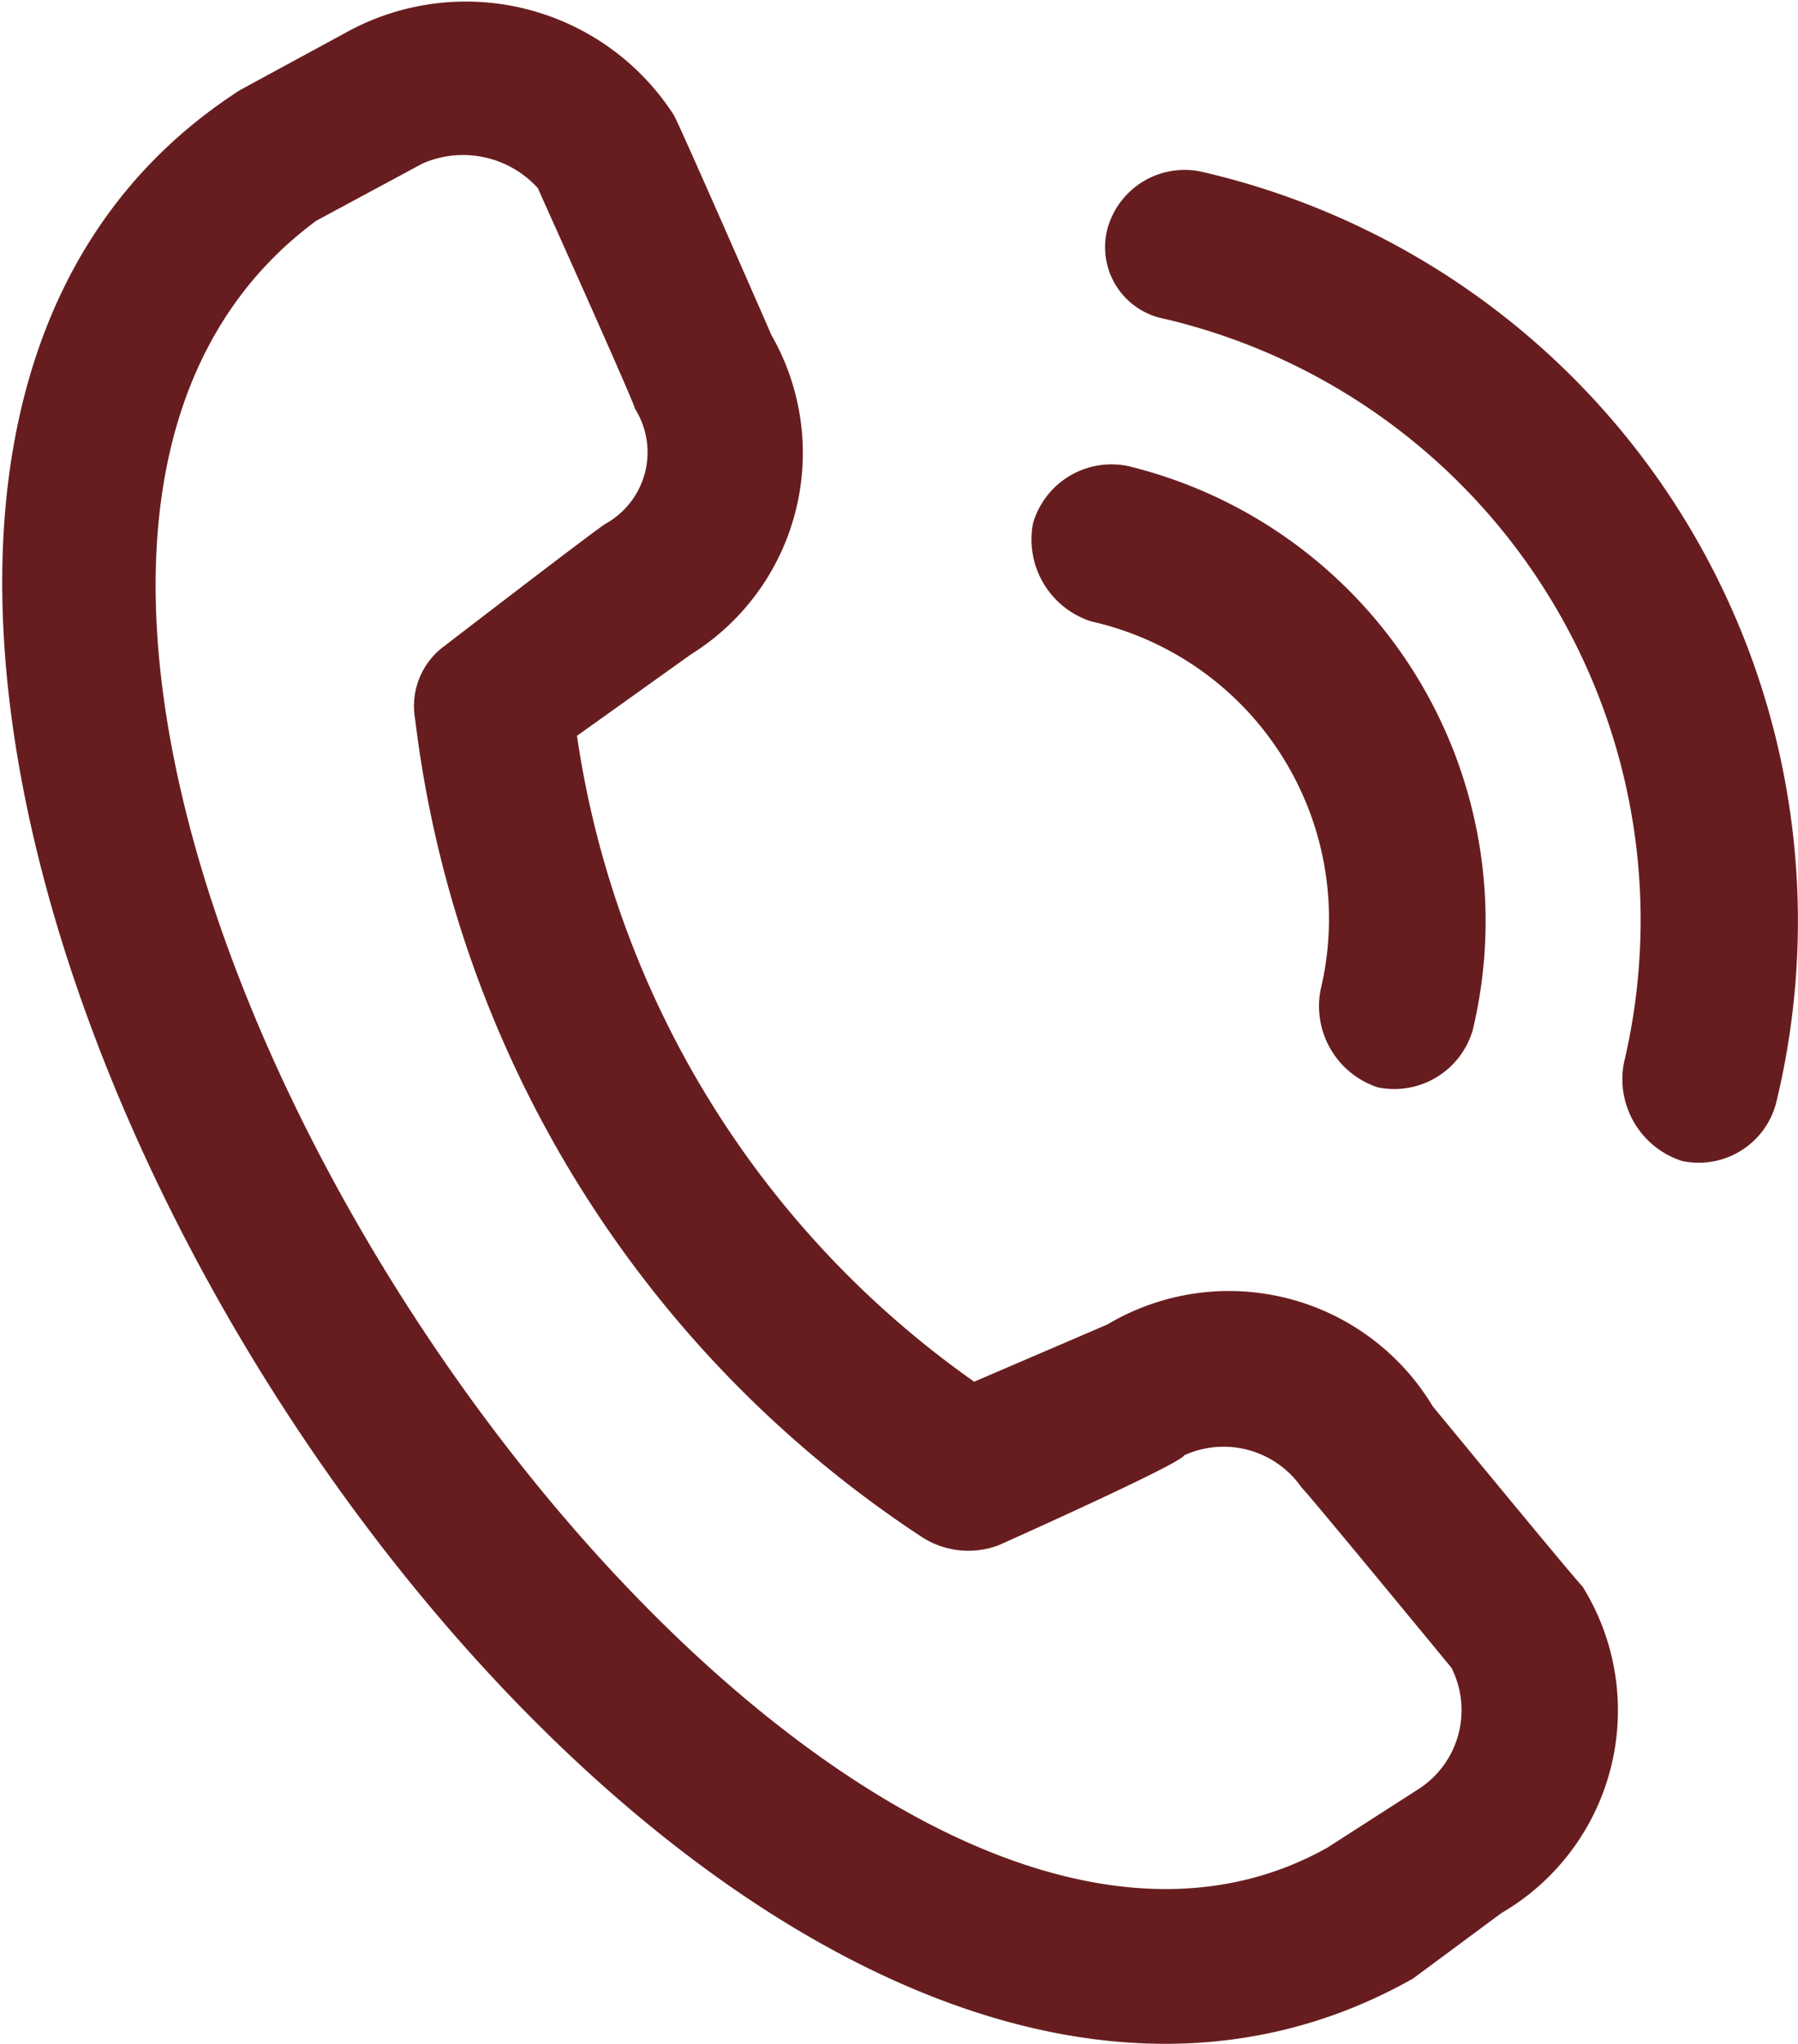 <svg xmlns="http://www.w3.org/2000/svg" width="22" height="25"><path data-name="Фигура 1" d="M1293.55 12762.8a.979.979 0 0 1 1.15-.7 9.406 9.406 0 0 1 7.03 11.4.979.979 0 0 1-1.15.7 1.052 1.052 0 0 1-.71-1.2 7.555 7.555 0 0 0-5.62-9.1.892.892 0 0 1-.7-1.1Zm-.2 4.8a3.727 3.727 0 0 1 2.81 4.5 1.045 1.045 0 0 0 .7 1.2 1 1 0 0 0 1.16-.7 5.727 5.727 0 0 0-4.22-6.9 1 1 0 0 0-1.16.7 1.052 1.052 0 0 0 .71 1.2Zm6.01 11.8a2.867 2.867 0 0 1-.99 4l-1.08.8c-9.38 5.3-23.38-17.3-14.35-23.1l1.29-.7a3.027 3.027 0 0 1 4.01 1c.02 0 1.2 2.7 1.2 2.7a2.9 2.9 0 0 1-.98 3.9l-1.4 1a11.733 11.733 0 0 0 4.86 7.9l1.63-.7a2.909 2.909 0 0 1 3.98 1s1.81 2.2 1.83 2.2Zm-1.6 1s-1.81-2.2-1.83-2.2a1.162 1.162 0 0 0-1.44-.4c-.03.1-2.27 1.1-2.27 1.1a1.048 1.048 0 0 1-.94-.1 13.97 13.97 0 0 1-6.2-10 .911.911 0 0 1 .36-.9s1.95-1.5 1.98-1.5a1 1 0 0 0 .35-1.4c-.02-.1-1.19-2.7-1.19-2.7a1.237 1.237 0 0 0-1.41-.3l-1.3.7c-6.77 5 5.58 23.7 12.37 19.9l1.09-.7a1.149 1.149 0 0 0 .43-1.5Z" transform="translate(-1280 -12760)" style="fill:#671d1f;fill-rule:evenodd"/></svg>